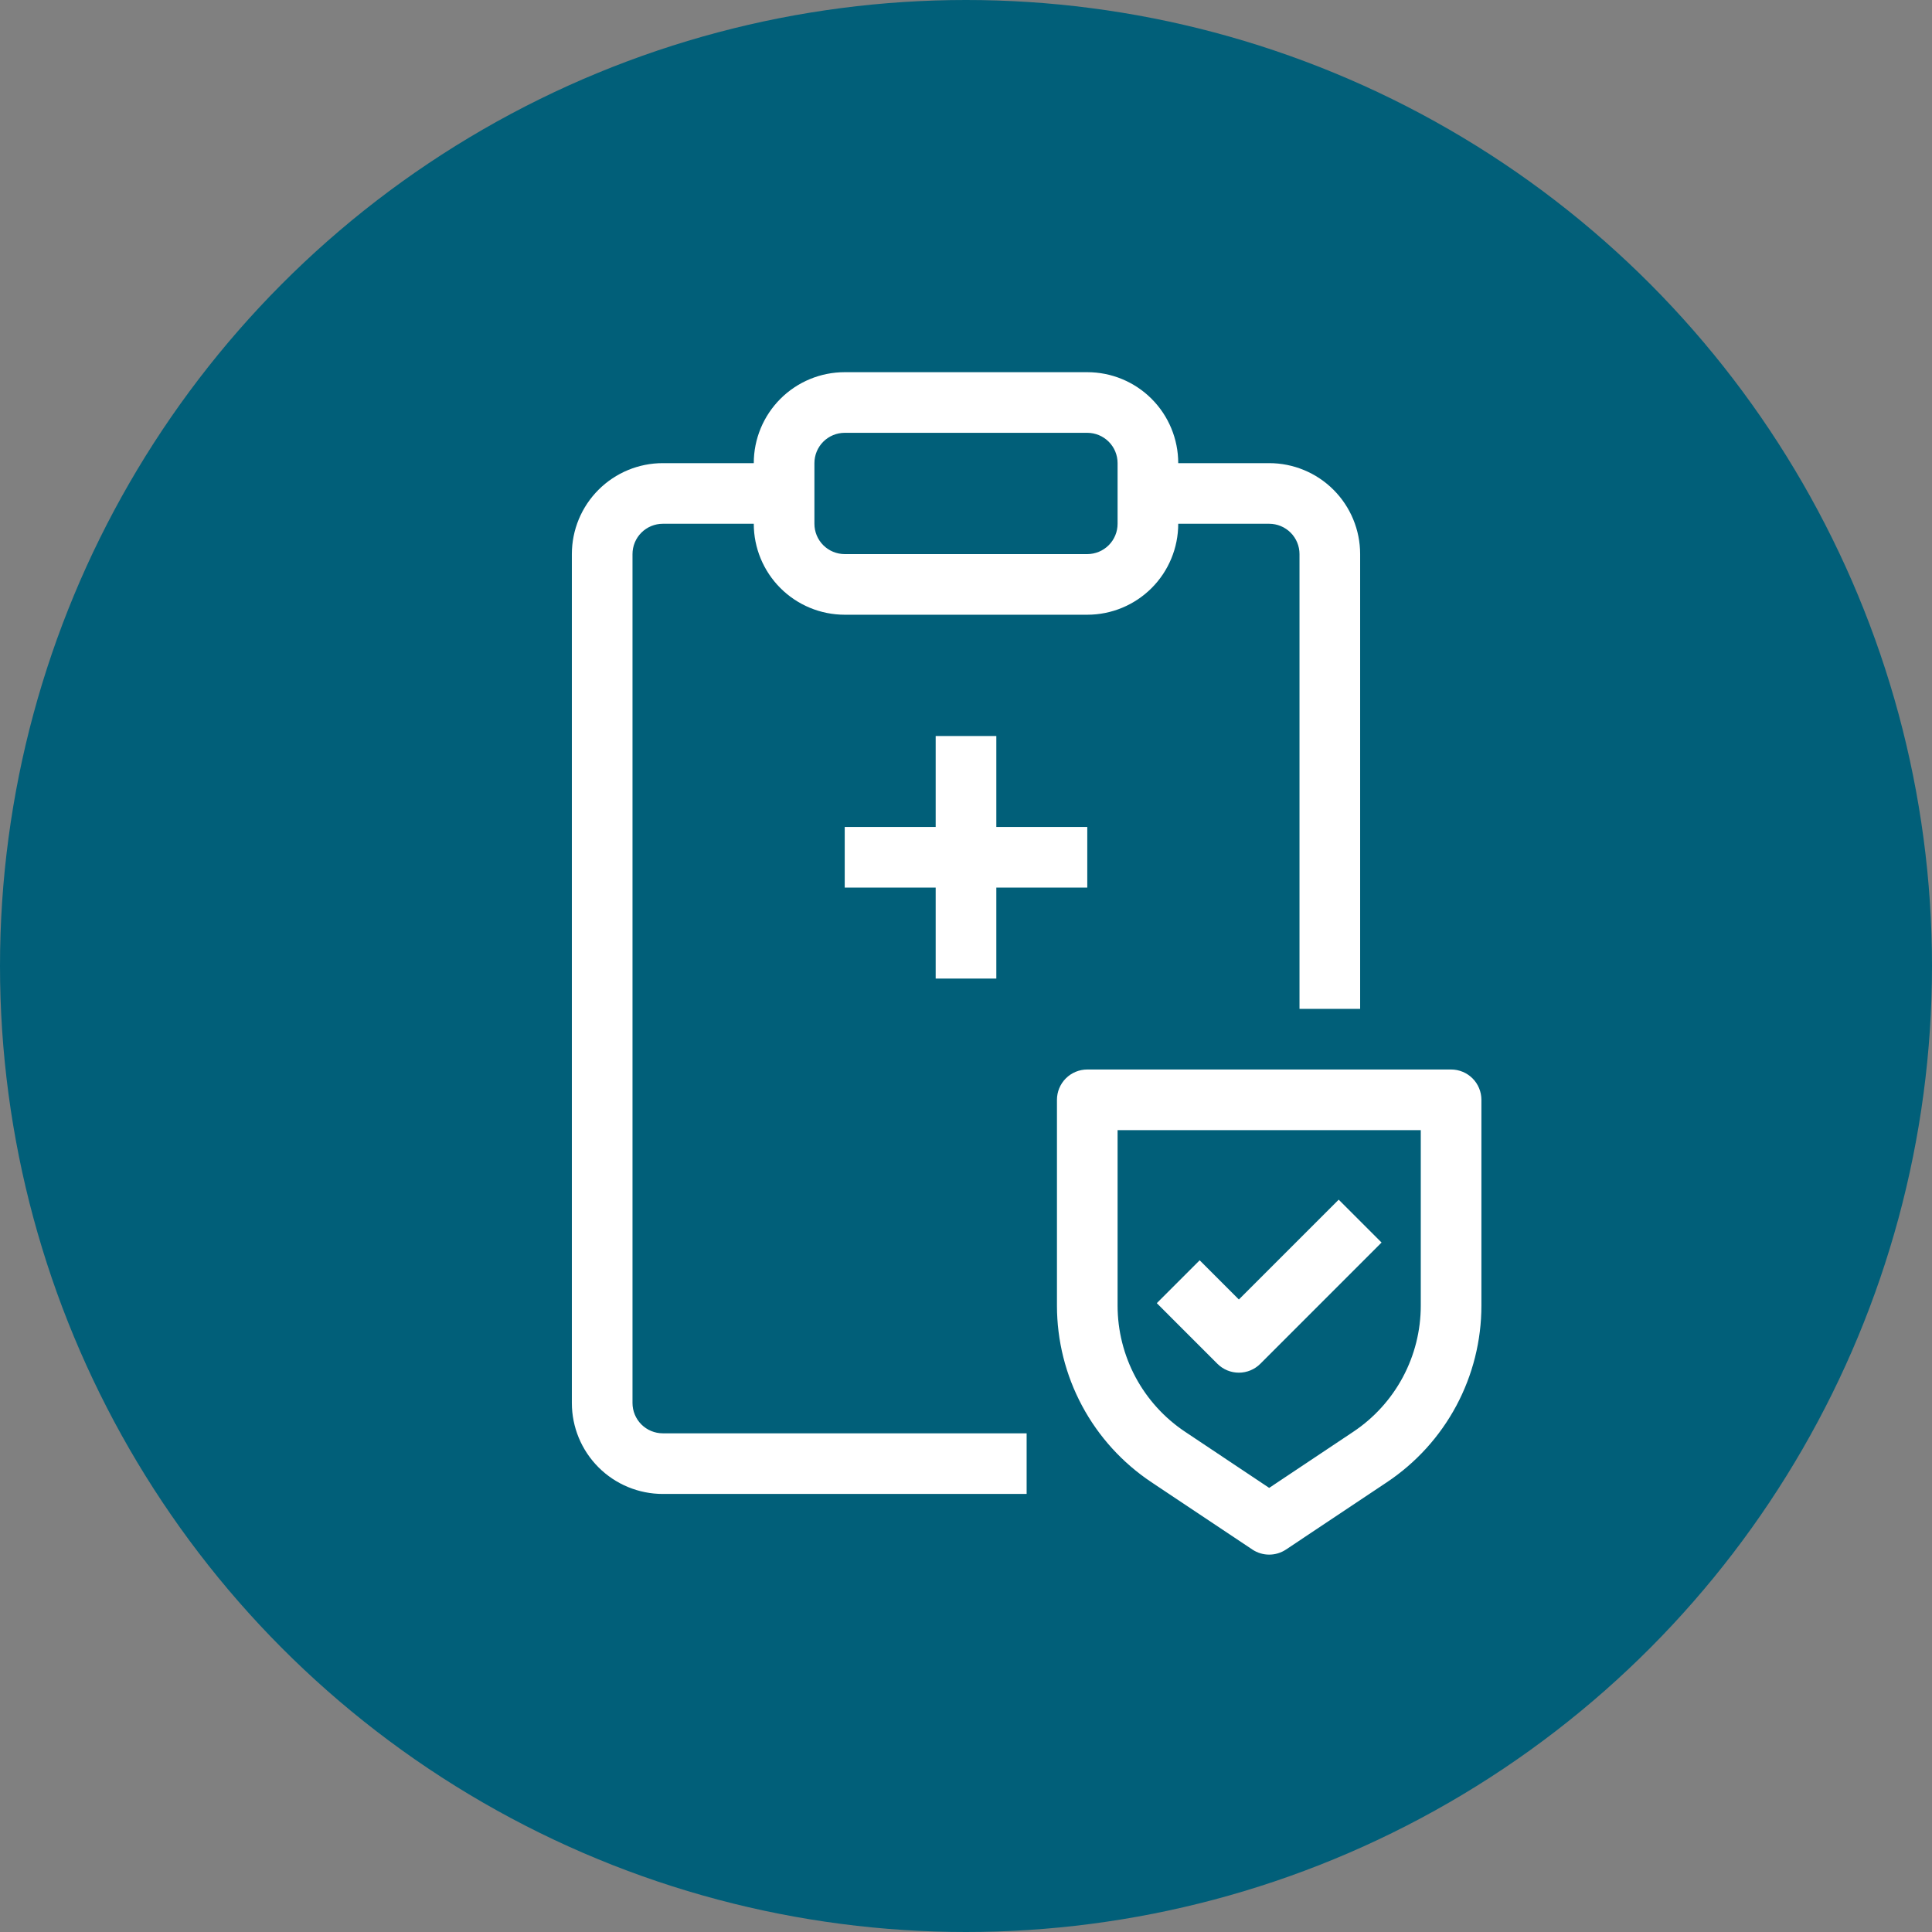 <svg width="154" height="154" viewBox="0 0 154 154" fill="none" xmlns="http://www.w3.org/2000/svg">
<rect x="0" y="0" width="154" height="154" fill="#808080" stroke="none"/>
<circle cx="77" cy="77" r="77" fill="#015F79"/>
<path fill-rule="evenodd" clip-rule="evenodd" d="M67.333 29.667C65.41 29.667 63.566 30.43 62.207 31.79C60.847 33.15 60.083 34.994 60.083 36.917H52.833C50.91 36.917 49.066 37.681 47.707 39.04C46.347 40.4 45.583 42.244 45.583 44.167V111.833C45.583 113.756 46.347 115.6 47.707 116.96C49.066 118.32 50.91 119.083 52.833 119.083H81.833V114.25H52.833C52.192 114.25 51.578 113.995 51.124 113.542C50.671 113.089 50.417 112.474 50.417 111.833V44.167C50.417 43.526 50.671 42.911 51.124 42.458C51.578 42.005 52.192 41.75 52.833 41.75H60.083C60.083 43.673 60.847 45.517 62.207 46.877C63.566 48.236 65.41 49 67.333 49H86.667C88.59 49 90.434 48.236 91.793 46.877C93.153 45.517 93.917 43.673 93.917 41.75H101.167C101.808 41.75 102.422 42.005 102.876 42.458C103.329 42.911 103.583 43.526 103.583 44.167V80.417H108.417V44.167C108.417 42.244 107.653 40.4 106.293 39.04C104.934 37.681 103.089 36.917 101.167 36.917H93.917C93.917 34.994 93.153 33.15 91.793 31.79C90.434 30.43 88.59 29.667 86.667 29.667H67.333ZM64.917 36.917C64.917 36.276 65.171 35.661 65.624 35.208C66.078 34.755 66.692 34.5 67.333 34.5H86.667C87.308 34.5 87.922 34.755 88.376 35.208C88.829 35.661 89.083 36.276 89.083 36.917V41.75C89.083 42.391 88.829 43.006 88.376 43.459C87.922 43.912 87.308 44.167 86.667 44.167H67.333C66.692 44.167 66.078 43.912 65.624 43.459C65.171 43.006 64.917 42.391 64.917 41.75V36.917ZM74.583 65.917V58.667H79.417V65.917H86.667V70.75H79.417V78H74.583V70.75H67.333V65.917H74.583ZM84.25 87.667C84.25 87.026 84.505 86.411 84.958 85.958C85.411 85.505 86.026 85.25 86.667 85.25H115.667C116.308 85.25 116.922 85.505 117.376 85.958C117.829 86.411 118.083 87.026 118.083 87.667V104.073C118.083 106.858 117.396 109.6 116.082 112.055C114.768 114.51 112.868 116.603 110.551 118.148L102.508 123.513C102.111 123.778 101.644 123.919 101.167 123.919C100.689 123.919 100.223 123.778 99.825 123.513L91.783 118.148C89.466 116.604 87.566 114.511 86.252 112.056C84.938 109.601 84.251 106.86 84.25 104.076V87.667ZM89.083 90.083V104.073C89.084 106.063 89.575 108.021 90.514 109.775C91.453 111.529 92.81 113.024 94.465 114.127L101.167 118.6L107.868 114.129C109.523 113.026 110.881 111.531 111.82 109.777C112.758 108.024 113.25 106.065 113.25 104.076V90.083H89.083ZM100.459 108.709L110.125 99.042L106.708 95.625L98.75 103.583L95.625 100.458L92.208 103.875L97.041 108.709C97.495 109.162 98.109 109.416 98.75 109.416C99.391 109.416 100.005 109.162 100.459 108.709Z" fill="white"/>
</svg>
